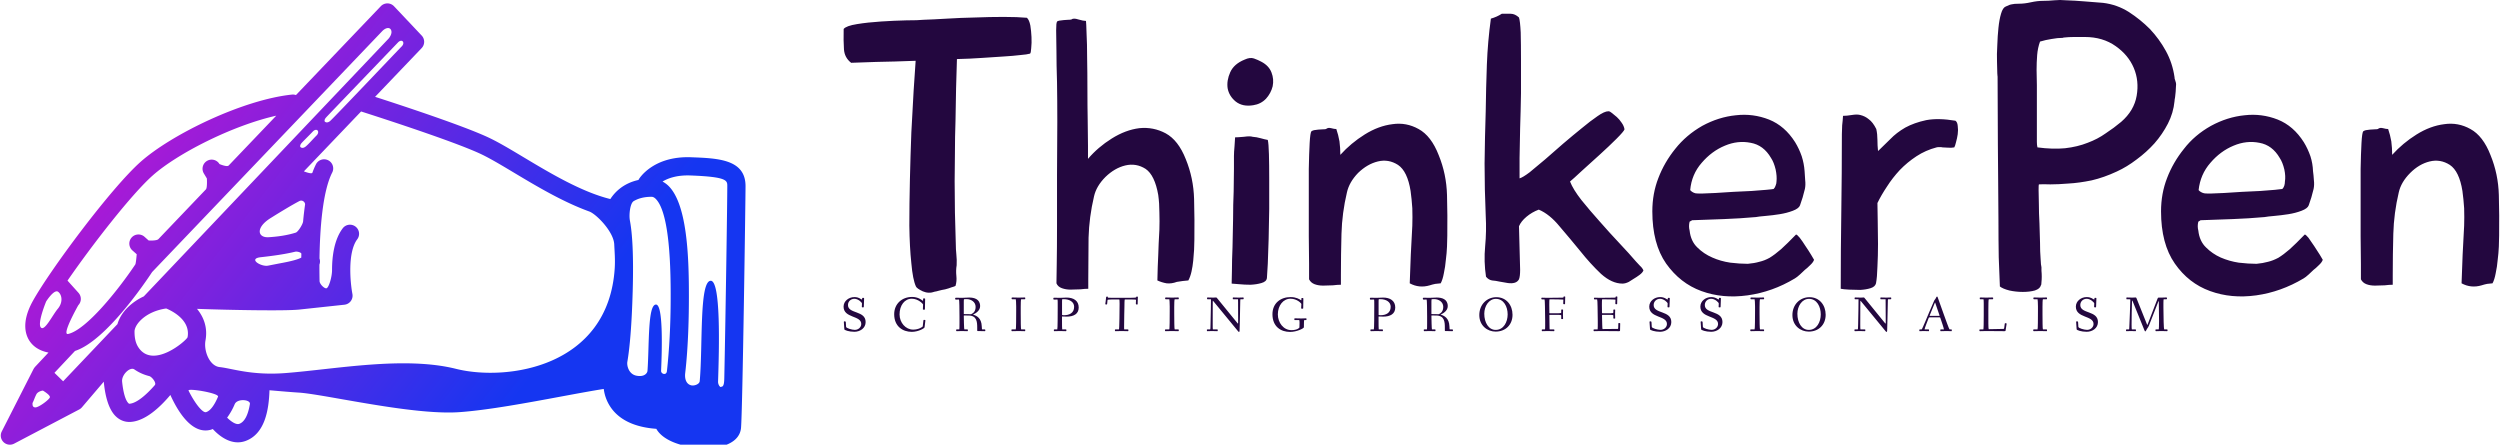 <svg data-v-423bf9ae="" xmlns="http://www.w3.org/2000/svg" viewBox="0 0 506 90" class="iconLeftSlogan"><!----><!----><!----><g data-v-423bf9ae="" id="17367965-f53c-4b85-b9c6-4a9e7a871b98" fill="#23073F" transform="matrix(5.804,0,0,5.804,169.888,-16.136)"><path d="M6.65 4.65L6.65 4.65L6.65 4.65Q6.55 4.68 6.31 4.70L6.31 4.70L6.31 4.70Q6.06 4.73 5.73 4.75L5.73 4.75L5.73 4.75Q5.39 4.77 4.97 4.80L4.97 4.80L4.97 4.80Q4.55 4.83 4.10 4.84L4.10 4.84L4.10 4.84Q4.09 5.31 4.07 5.86L4.07 5.86L4.07 5.86Q4.06 6.41 4.05 6.99L4.05 6.99L4.05 6.99Q4.03 7.56 4.03 8.11L4.03 8.11L4.03 8.11Q4.02 8.67 4.02 9.10L4.02 9.10L4.02 9.10Q4.02 9.65 4.03 10.19L4.03 10.19L4.03 10.19Q4.05 10.74 4.06 11.28L4.06 11.28L4.06 11.28Q4.06 11.47 4.08 11.66L4.08 11.66L4.08 11.66Q4.10 11.84 4.09 12.03L4.09 12.03L4.09 12.03Q4.06 12.21 4.08 12.40L4.08 12.40L4.08 12.40Q4.10 12.59 4.05 12.75L4.05 12.75L4.05 12.75Q4.02 12.77 3.91 12.80L3.91 12.80L3.91 12.80Q3.81 12.84 3.69 12.87L3.69 12.87L3.69 12.87Q3.57 12.89 3.46 12.92L3.46 12.92L3.46 12.92Q3.36 12.95 3.33 12.95L3.33 12.95L3.33 12.95Q3.12 13.03 2.91 12.94L2.91 12.94L2.91 12.94Q2.70 12.84 2.67 12.77L2.67 12.77L2.67 12.77Q2.56 12.53 2.51 11.96L2.51 11.96L2.51 11.96Q2.45 11.40 2.44 10.65L2.44 10.65L2.44 10.65Q2.44 9.90 2.46 9.04L2.46 9.04L2.46 9.04Q2.48 8.19 2.51 7.40L2.51 7.40L2.51 7.40Q2.55 6.61 2.59 5.94L2.59 5.94L2.59 5.94Q2.63 5.28 2.66 4.90L2.66 4.90L2.66 4.90Q1.89 4.93 1.27 4.94L1.27 4.94L1.27 4.94Q0.64 4.96 0.41 4.97L0.41 4.97L0.41 4.97Q0.18 4.79 0.16 4.50L0.16 4.50L0.16 4.50Q0.14 4.21 0.15 3.79L0.15 3.79L0.15 3.79Q0.24 3.68 0.62 3.62L0.62 3.62L0.62 3.62Q0.99 3.56 1.45 3.53L1.45 3.53L1.45 3.53Q1.90 3.50 2.33 3.49L2.33 3.49L2.33 3.49Q2.76 3.49 2.93 3.47L2.93 3.47L2.93 3.47Q3.26 3.46 3.75 3.43L3.75 3.43L3.75 3.43Q4.23 3.40 4.74 3.39L4.74 3.39L4.74 3.39Q5.25 3.37 5.73 3.37L5.73 3.37L5.73 3.37Q6.22 3.37 6.54 3.40L6.54 3.40L6.54 3.40Q6.62 3.47 6.66 3.67L6.66 3.67L6.66 3.67Q6.69 3.86 6.70 4.07L6.70 4.07L6.70 4.07Q6.71 4.28 6.69 4.46L6.69 4.46L6.69 4.46Q6.68 4.63 6.65 4.65ZM12.17 12.56L12.17 12.56L12.17 12.56Q12.07 12.57 11.97 12.58L11.97 12.58L11.97 12.58Q11.87 12.59 11.77 12.61L11.77 12.61L11.77 12.61Q11.58 12.68 11.41 12.66L11.41 12.66L11.41 12.66Q11.24 12.63 11.09 12.56L11.09 12.56L11.09 12.56Q11.10 12.05 11.12 11.68L11.12 11.68L11.12 11.68Q11.13 11.30 11.16 10.79L11.16 10.79L11.16 10.79Q11.17 10.50 11.16 10.19L11.16 10.19L11.16 10.19Q11.16 9.87 11.12 9.58L11.12 9.58L11.12 9.58Q11.00 8.89 10.68 8.67L10.68 8.67L10.68 8.67Q10.35 8.46 9.97 8.55L9.97 8.55L9.97 8.55Q9.60 8.64 9.28 8.95L9.28 8.95L9.28 8.95Q8.96 9.27 8.88 9.63L8.88 9.63L8.88 9.63Q8.71 10.35 8.69 11.07L8.69 11.07L8.69 11.07Q8.68 11.80 8.68 12.52L8.68 12.52L8.68 12.85L8.68 12.85Q8.57 12.85 8.40 12.87L8.40 12.87L8.40 12.87Q8.23 12.88 8.06 12.88L8.06 12.88L8.06 12.88Q7.90 12.88 7.76 12.83L7.76 12.83L7.76 12.83Q7.62 12.78 7.57 12.66L7.57 12.66L7.57 12.66Q7.57 12.57 7.58 12.01L7.58 12.01L7.58 12.01Q7.59 11.45 7.59 10.64L7.59 10.64L7.59 10.64Q7.59 9.83 7.59 8.87L7.59 8.87L7.59 8.87Q7.60 7.91 7.60 7.03L7.60 7.03L7.60 7.03Q7.60 6.27 7.59 5.65L7.59 5.65L7.59 5.65Q7.57 5.03 7.57 4.56L7.57 4.56L7.57 4.56Q7.56 4.10 7.56 3.84L7.56 3.84L7.56 3.84Q7.56 3.57 7.59 3.54L7.59 3.54L7.59 3.54Q7.60 3.51 7.67 3.50L7.67 3.50L7.67 3.50Q7.74 3.49 7.83 3.48L7.83 3.48L7.83 3.48Q7.91 3.47 7.98 3.47L7.98 3.47L7.98 3.47Q8.05 3.47 8.09 3.46L8.09 3.46L8.09 3.46Q8.16 3.40 8.34 3.46L8.34 3.46L8.34 3.46Q8.51 3.51 8.60 3.51L8.60 3.51L8.60 3.51Q8.61 3.58 8.62 3.94L8.62 3.94L8.62 3.94Q8.64 4.30 8.64 4.80L8.64 4.80L8.64 4.80Q8.65 5.31 8.65 5.89L8.65 5.89L8.65 5.89Q8.65 6.48 8.66 6.99L8.66 6.99L8.66 6.99Q8.67 7.50 8.67 7.87L8.67 7.87L8.67 7.87Q8.67 8.23 8.67 8.32L8.67 8.32L8.67 8.32Q9.02 7.91 9.50 7.61L9.50 7.61L9.50 7.61Q9.98 7.31 10.46 7.25L10.46 7.25L10.46 7.25Q10.95 7.20 11.38 7.43L11.38 7.43L11.38 7.43Q11.82 7.67 12.08 8.33L12.08 8.33L12.08 8.33Q12.35 8.99 12.37 9.72L12.37 9.72L12.37 9.72Q12.39 10.46 12.38 11.14L12.38 11.14L12.38 11.14Q12.38 11.30 12.37 11.49L12.37 11.49L12.37 11.49Q12.36 11.68 12.34 11.87L12.34 11.87L12.34 11.87Q12.32 12.07 12.28 12.25L12.28 12.25L12.28 12.25Q12.24 12.43 12.17 12.56ZM14.71 4.93L14.71 4.93L14.71 4.93Q14.98 5.07 15.07 5.31L15.07 5.31L15.07 5.31Q15.16 5.54 15.11 5.79L15.11 5.79L15.11 5.79Q15.05 6.03 14.88 6.22L14.88 6.22L14.88 6.22Q14.70 6.41 14.43 6.45L14.43 6.45L14.43 6.45Q14.06 6.51 13.82 6.32L13.82 6.32L13.82 6.32Q13.59 6.13 13.54 5.86L13.54 5.86L13.54 5.86Q13.50 5.59 13.63 5.30L13.63 5.30L13.63 5.30Q13.76 5.01 14.13 4.86L14.13 4.86L14.13 4.86Q14.32 4.77 14.46 4.82L14.46 4.82L14.46 4.82Q14.60 4.87 14.71 4.93ZM13.76 8.22L13.76 8.22L13.76 8.22Q13.76 8.09 13.78 7.88L13.78 7.88L13.78 7.88Q13.79 7.66 13.80 7.57L13.80 7.57L13.80 7.57Q13.89 7.57 14.11 7.55L14.11 7.55L14.11 7.55Q14.32 7.52 14.41 7.55L14.41 7.55L14.41 7.55Q14.55 7.56 14.69 7.60L14.69 7.60L14.69 7.60Q14.83 7.64 14.94 7.66L14.94 7.66L14.94 7.66Q14.97 7.78 14.98 8.16L14.98 8.16L14.98 8.16Q14.99 8.53 14.99 9.02L14.99 9.02L14.99 9.02Q14.99 9.51 14.99 10.06L14.99 10.06L14.99 10.06Q14.98 10.61 14.97 11.11L14.97 11.11L14.97 11.11Q14.95 11.61 14.94 11.98L14.94 11.98L14.94 11.98Q14.92 12.35 14.91 12.47L14.91 12.47L14.91 12.47Q14.90 12.60 14.72 12.65L14.72 12.65L14.72 12.65Q14.55 12.70 14.34 12.71L14.34 12.71L14.34 12.71Q14.13 12.71 13.93 12.69L13.93 12.69L13.93 12.69Q13.73 12.67 13.68 12.67L13.68 12.67L13.68 12.67Q13.68 12.54 13.69 12.20L13.69 12.20L13.69 12.20Q13.69 11.86 13.71 11.40L13.71 11.40L13.71 11.40Q13.72 10.93 13.73 10.42L13.73 10.42L13.73 10.42Q13.73 9.91 13.75 9.46L13.75 9.46L13.75 9.46Q13.76 9.00 13.76 8.67L13.76 8.67L13.76 8.67Q13.76 8.33 13.76 8.22ZM20.97 12.66L20.97 12.66L20.97 12.66Q20.87 12.67 20.78 12.68L20.78 12.68L20.78 12.68Q20.68 12.70 20.59 12.73L20.59 12.73L20.59 12.73Q20.22 12.84 19.89 12.66L19.89 12.66L19.89 12.66Q19.92 11.66 19.98 10.65L19.98 10.65L19.98 10.65Q19.99 10.36 19.98 10.04L19.98 10.04L19.98 10.04Q19.96 9.73 19.92 9.44L19.92 9.44L19.92 9.44Q19.81 8.75 19.48 8.53L19.48 8.53L19.48 8.53Q19.15 8.32 18.78 8.41L18.78 8.41L18.78 8.41Q18.41 8.50 18.09 8.81L18.09 8.81L18.09 8.81Q17.78 9.13 17.70 9.49L17.70 9.49L17.70 9.49Q17.53 10.21 17.51 10.93L17.51 10.93L17.51 10.93Q17.49 11.66 17.49 12.38L17.49 12.38L17.49 12.71L17.49 12.71Q17.37 12.71 17.21 12.73L17.21 12.73L17.21 12.73Q17.04 12.74 16.87 12.74L16.87 12.74L16.87 12.74Q16.70 12.74 16.57 12.69L16.57 12.69L16.57 12.69Q16.44 12.64 16.38 12.52L16.38 12.52L16.38 12.52Q16.38 12.40 16.38 11.99L16.38 11.99L16.38 11.99Q16.38 11.58 16.37 11.02L16.37 11.02L16.37 11.02Q16.37 10.46 16.37 9.84L16.37 9.84L16.37 9.84Q16.37 9.21 16.37 8.67L16.37 8.67L16.37 8.67Q16.38 8.13 16.40 7.77L16.40 7.77L16.40 7.77Q16.42 7.41 16.46 7.36L16.46 7.36L16.46 7.36Q16.48 7.34 16.55 7.32L16.55 7.32L16.55 7.32Q16.62 7.31 16.70 7.30L16.70 7.30L16.70 7.30Q16.79 7.29 16.86 7.29L16.86 7.29L16.86 7.29Q16.93 7.29 16.97 7.28L16.97 7.28L16.97 7.28Q17.04 7.22 17.15 7.25L17.15 7.25L17.15 7.25Q17.26 7.28 17.33 7.28L17.33 7.28L17.33 7.28Q17.40 7.48 17.44 7.71L17.44 7.71L17.44 7.71Q17.47 7.94 17.47 8.18L17.47 8.18L17.47 8.18Q17.84 7.77 18.32 7.47L18.32 7.47L18.32 7.47Q18.80 7.17 19.29 7.11L19.29 7.11L19.29 7.11Q19.77 7.04 20.20 7.28L20.20 7.28L20.20 7.28Q20.64 7.52 20.90 8.19L20.90 8.19L20.90 8.19Q21.17 8.85 21.19 9.58L21.19 9.58L21.19 9.58Q21.21 10.30 21.20 11.00L21.20 11.00L21.20 11.00Q21.20 11.14 21.19 11.38L21.19 11.38L21.19 11.38Q21.18 11.61 21.15 11.84L21.15 11.84L21.15 11.84Q21.13 12.08 21.08 12.31L21.08 12.31L21.08 12.31Q21.04 12.53 20.97 12.66ZM25.48 9.11L25.48 9.11L25.48 9.11Q25.59 9.39 25.88 9.76L25.88 9.76L25.88 9.76Q26.17 10.12 26.52 10.51L26.52 10.51L26.52 10.51Q26.87 10.91 27.21 11.27L27.21 11.27L27.21 11.27Q27.55 11.63 27.78 11.90L27.78 11.90L27.78 11.90Q27.85 11.98 27.92 12.05L27.92 12.05L27.92 12.05Q28 12.12 28.04 12.21L28.04 12.21L28.04 12.21Q28.01 12.29 27.90 12.37L27.90 12.37L27.90 12.37Q27.79 12.45 27.72 12.49L27.72 12.49L27.72 12.49Q27.65 12.54 27.53 12.61L27.53 12.61L27.53 12.61Q27.41 12.67 27.31 12.67L27.31 12.67L27.31 12.67Q26.94 12.67 26.56 12.33L26.56 12.33L26.56 12.33Q26.19 11.98 25.84 11.54L25.84 11.54L25.84 11.54Q25.48 11.10 25.12 10.68L25.12 10.68L25.12 10.68Q24.77 10.25 24.39 10.09L24.39 10.09L24.39 10.09Q24.15 10.18 23.96 10.34L23.96 10.34L23.96 10.34Q23.77 10.50 23.70 10.67L23.70 10.67L23.74 12.19L23.74 12.19Q23.74 12.42 23.70 12.52L23.70 12.52L23.70 12.52Q23.65 12.61 23.55 12.64L23.55 12.64L23.55 12.64Q23.45 12.67 23.31 12.65L23.31 12.65L23.31 12.65Q23.17 12.63 23.02 12.60L23.02 12.60L23.02 12.60Q22.89 12.57 22.76 12.56L22.76 12.56L22.76 12.56Q22.64 12.54 22.55 12.43L22.55 12.43L22.55 12.43Q22.47 11.90 22.52 11.37L22.52 11.37L22.52 11.37Q22.57 10.84 22.54 10.30L22.54 10.30L22.54 10.30Q22.50 9.38 22.50 8.48L22.50 8.48L22.50 8.48Q22.51 7.57 22.54 6.65L22.54 6.65L22.54 6.65Q22.55 5.84 22.58 5.03L22.58 5.03L22.58 5.03Q22.61 4.23 22.72 3.43L22.72 3.43L22.72 3.43Q22.93 3.37 23.10 3.26L23.10 3.26L23.10 3.26Q23.27 3.26 23.41 3.26L23.41 3.26L23.41 3.26Q23.56 3.26 23.70 3.39L23.70 3.39L23.70 3.39Q23.74 3.51 23.76 3.91L23.76 3.91L23.76 3.91Q23.77 4.31 23.77 4.86L23.77 4.86L23.77 4.86Q23.77 5.40 23.77 6.03L23.77 6.03L23.77 6.03Q23.76 6.66 23.74 7.25L23.74 7.25L23.74 7.25Q23.73 7.83 23.72 8.29L23.72 8.29L23.72 8.29Q23.72 8.76 23.72 9.00L23.72 9.00L23.72 9.00Q23.83 8.97 24.07 8.79L24.07 8.79L24.07 8.79Q24.30 8.60 24.61 8.34L24.61 8.34L24.61 8.34Q24.91 8.08 25.24 7.79L25.24 7.79L25.24 7.79Q25.58 7.50 25.89 7.25L25.89 7.25L25.89 7.25Q26.19 7 26.44 6.83L26.44 6.83L26.44 6.83Q26.68 6.66 26.82 6.66L26.82 6.66L26.82 6.66Q26.87 6.66 26.94 6.72L26.94 6.72L26.94 6.72Q27.02 6.78 27.11 6.86L27.11 6.86L27.11 6.86Q27.20 6.94 27.28 7.06L27.28 7.06L27.28 7.06Q27.36 7.17 27.38 7.29L27.38 7.29L27.38 7.29Q27.36 7.36 27.10 7.62L27.10 7.62L27.10 7.62Q26.85 7.87 26.52 8.17L26.52 8.17L26.52 8.17Q26.19 8.47 25.89 8.74L25.89 8.74L25.89 8.74Q25.59 9.02 25.48 9.11ZM33.67 12.19L33.67 12.19L33.67 12.19Q33.61 12.25 33.50 12.35L33.50 12.35L33.50 12.35Q33.39 12.45 33.32 12.49L33.32 12.49L33.32 12.49Q32.54 12.96 31.67 13.08L31.67 13.08L31.67 13.08Q30.80 13.20 30.06 12.93L30.06 12.93L30.06 12.93Q29.32 12.66 28.83 11.97L28.83 11.97L28.83 11.97Q28.35 11.28 28.35 10.15L28.35 10.15L28.35 10.15Q28.35 9.53 28.56 8.99L28.56 8.99L28.56 8.99Q28.77 8.44 29.15 7.97L29.15 7.97L29.15 7.97Q29.53 7.49 30.09 7.17L30.09 7.17L30.09 7.17Q30.66 6.86 31.26 6.80L31.26 6.80L31.26 6.80Q31.86 6.73 32.42 6.95L32.42 6.95L32.42 6.95Q32.97 7.17 33.33 7.74L33.33 7.74L33.33 7.74Q33.47 7.97 33.56 8.23L33.56 8.23L33.56 8.23Q33.64 8.48 33.66 8.75L33.66 8.75L33.66 8.75Q33.67 8.89 33.68 9.06L33.68 9.06L33.68 9.06Q33.70 9.23 33.67 9.37L33.67 9.37L33.67 9.37Q33.60 9.67 33.50 9.94L33.50 9.94L33.50 9.94Q33.46 10.05 33.25 10.13L33.25 10.13L33.25 10.13Q33.04 10.21 32.79 10.25L32.79 10.25L32.79 10.25Q32.54 10.29 32.30 10.31L32.30 10.31L32.30 10.31Q32.06 10.33 31.96 10.35L31.96 10.35L31.96 10.35Q31.40 10.40 30.85 10.42L30.85 10.42L30.85 10.42Q30.30 10.44 29.74 10.46L29.74 10.46L29.65 10.51L29.65 10.51Q29.61 10.67 29.65 10.82L29.65 10.82L29.65 10.82Q29.69 11.19 29.92 11.41L29.92 11.41L29.92 11.41Q30.14 11.63 30.44 11.76L30.44 11.76L30.44 11.76Q30.73 11.89 31.07 11.94L31.07 11.94L31.07 11.94Q31.40 11.98 31.68 11.98L31.68 11.98L31.68 11.98Q31.91 11.96 32.08 11.91L32.08 11.91L32.08 11.91Q32.26 11.87 32.44 11.77L32.44 11.77L32.44 11.77Q32.62 11.66 32.84 11.47L32.84 11.47L32.84 11.47Q33.05 11.28 33.36 10.96L33.36 10.96L33.36 10.96Q33.39 10.95 33.49 11.07L33.49 11.07L33.49 11.07Q33.59 11.20 33.69 11.36L33.69 11.36L33.69 11.36Q33.80 11.52 33.89 11.67L33.89 11.67L33.89 11.67Q33.98 11.82 33.99 11.84L33.99 11.84L33.99 11.84Q33.96 11.93 33.85 12.03L33.85 12.03L33.85 12.03Q33.74 12.14 33.67 12.19ZM32.58 9.37L32.58 9.37L32.58 9.37Q32.63 9.32 32.65 9.25L32.65 9.25L32.65 9.25Q32.68 9.18 32.68 9.11L32.68 9.11L32.68 9.11Q32.70 8.93 32.65 8.69L32.65 8.69L32.65 8.69Q32.59 8.44 32.49 8.29L32.49 8.29L32.49 8.29Q32.23 7.84 31.78 7.76L31.78 7.76L31.78 7.76Q31.33 7.67 30.88 7.86L30.88 7.86L30.88 7.86Q30.42 8.05 30.07 8.46L30.07 8.46L30.07 8.46Q29.72 8.86 29.67 9.41L29.67 9.41L29.67 9.41Q29.74 9.49 29.85 9.52L29.85 9.52L29.85 9.52Q29.88 9.53 30.07 9.53L30.07 9.53L30.07 9.53Q30.27 9.52 30.55 9.51L30.55 9.51L30.55 9.51Q30.84 9.49 31.18 9.47L31.18 9.47L31.18 9.47Q31.51 9.45 31.81 9.44L31.81 9.44L31.81 9.44Q32.10 9.42 32.32 9.40L32.32 9.40L32.32 9.40Q32.54 9.38 32.58 9.37ZM38.88 7.92L38.88 7.92L38.88 7.92Q38.77 7.94 38.67 7.93L38.67 7.93L38.67 7.93Q38.57 7.92 38.47 7.92L38.47 7.92L38.47 7.92Q38.44 7.91 38.37 7.91L38.37 7.91L38.37 7.91Q38.29 7.91 38.26 7.92L38.26 7.92L38.26 7.92Q37.88 8.02 37.56 8.23L37.56 8.23L37.56 8.23Q37.24 8.44 36.98 8.71L36.98 8.71L36.98 8.71Q36.72 8.99 36.53 9.29L36.53 9.29L36.53 9.29Q36.33 9.59 36.20 9.86L36.20 9.86L36.20 9.86Q36.20 10.09 36.21 10.49L36.21 10.49L36.21 10.49Q36.22 10.88 36.22 11.29L36.22 11.29L36.22 11.29Q36.22 11.70 36.20 12.08L36.20 12.08L36.20 12.08Q36.19 12.45 36.15 12.66L36.15 12.66L36.15 12.66Q36.12 12.78 35.96 12.83L35.96 12.83L35.96 12.83Q35.80 12.88 35.60 12.89L35.60 12.89L35.60 12.89Q35.41 12.89 35.21 12.88L35.21 12.88L35.21 12.88Q35.01 12.87 34.92 12.85L34.92 12.85L34.92 12.85Q34.92 11.49 34.94 10.16L34.94 10.16L34.94 10.16Q34.96 8.82 34.96 7.46L34.96 7.46L34.96 7.46Q34.96 7.31 34.97 7.15L34.97 7.15L34.97 7.15Q34.99 6.99 35 6.82L35 6.82L35 6.82Q35.13 6.82 35.31 6.79L35.31 6.79L35.31 6.79Q35.49 6.76 35.60 6.79L35.60 6.79L35.60 6.79Q35.77 6.83 35.90 6.94L35.90 6.94L35.90 6.94Q36.04 7.04 36.16 7.28L36.16 7.28L36.16 7.28Q36.20 7.46 36.20 7.66L36.20 7.66L36.20 7.66Q36.20 7.85 36.22 8.04L36.22 8.04L36.23 8.04L36.23 8.04Q36.43 7.85 36.65 7.63L36.65 7.63L36.65 7.63Q36.86 7.41 37.17 7.23L37.17 7.23L37.17 7.23Q37.48 7.06 37.90 6.97L37.90 6.97L37.90 6.97Q38.32 6.89 38.92 6.99L38.92 6.99L38.92 6.99Q38.99 7.04 39.00 7.17L39.00 7.17L39.00 7.17Q39.02 7.31 39.00 7.46L39.00 7.46L39.00 7.46Q38.98 7.60 38.94 7.74L38.94 7.74L38.94 7.74Q38.91 7.87 38.88 7.92ZM40.47 12.77L40.47 12.77L40.47 12.77Q40.45 12.36 40.43 11.75L40.43 11.75L40.43 11.75Q40.42 11.14 40.42 10.46L40.42 10.46L40.42 10.46Q40.42 9.77 40.41 9.09L40.41 9.09L40.41 9.09Q40.40 8.40 40.40 7.83L40.40 7.83L40.39 5.43L40.39 5.43Q40.39 5.49 40.38 5.34L40.38 5.34L40.38 5.34Q40.38 5.19 40.37 4.94L40.37 4.94L40.37 4.94Q40.36 4.68 40.38 4.35L40.38 4.35L40.38 4.35Q40.39 4.03 40.42 3.75L40.42 3.75L40.42 3.75Q40.45 3.46 40.51 3.26L40.51 3.26L40.51 3.26Q40.57 3.05 40.67 3.01L40.67 3.01L40.67 3.01Q40.81 2.94 40.89 2.93L40.89 2.93L40.89 2.93Q40.96 2.91 41.13 2.91L41.13 2.91L41.13 2.91Q41.33 2.91 41.55 2.86L41.55 2.86L41.55 2.86Q41.78 2.81 41.97 2.81L41.97 2.81L41.97 2.81Q42.17 2.81 42.37 2.79L42.37 2.79L42.37 2.79Q42.57 2.77 42.77 2.79L42.77 2.79L42.77 2.79Q43.09 2.80 43.44 2.83L43.44 2.83L43.44 2.83Q43.78 2.86 44.07 2.88L44.07 2.88L44.07 2.88Q44.56 2.94 44.97 3.20L44.97 3.20L44.97 3.20Q45.37 3.46 45.70 3.79L45.70 3.79L45.70 3.79Q46.03 4.14 46.26 4.56L46.26 4.56L46.26 4.56Q46.49 4.98 46.56 5.47L46.56 5.47L46.56 5.47Q46.56 5.53 46.58 5.57L46.58 5.57L46.58 5.57Q46.59 5.61 46.61 5.67L46.61 5.67L46.61 5.67Q46.62 5.71 46.61 5.80L46.61 5.80L46.61 5.80Q46.61 5.88 46.60 5.98L46.60 5.98L46.60 5.98Q46.59 6.08 46.58 6.17L46.58 6.17L46.58 6.17Q46.56 6.27 46.56 6.31L46.56 6.31L46.56 6.31Q46.52 6.72 46.33 7.09L46.33 7.09L46.33 7.09Q46.14 7.46 45.86 7.78L45.86 7.78L45.86 7.78Q45.58 8.09 45.24 8.34L45.24 8.34L45.24 8.34Q44.90 8.60 44.55 8.76L44.55 8.76L44.55 8.76Q44.10 8.97 43.67 9.07L43.67 9.07L43.67 9.07Q43.23 9.16 42.87 9.18L42.87 9.18L42.87 9.18Q42.50 9.21 42.23 9.21L42.23 9.21L42.23 9.21Q41.96 9.20 41.83 9.21L41.83 9.21L41.83 9.21Q41.82 9.21 41.82 9.41L41.82 9.41L41.82 9.41Q41.82 9.60 41.83 9.91L41.83 9.91L41.83 9.91Q41.83 10.21 41.85 10.56L41.85 10.56L41.85 10.56Q41.86 10.92 41.87 11.24L41.87 11.24L41.87 11.24Q41.87 11.56 41.89 11.80L41.89 11.80L41.89 11.80Q41.90 12.04 41.92 12.10L41.92 12.10L41.92 12.10Q41.92 12.12 41.92 12.22L41.92 12.22L41.92 12.22Q41.93 12.32 41.93 12.43L41.93 12.43L41.93 12.43Q41.93 12.53 41.92 12.62L41.92 12.62L41.92 12.62Q41.92 12.71 41.90 12.73L41.90 12.73L41.90 12.73Q41.87 12.85 41.69 12.91L41.69 12.91L41.69 12.91Q41.51 12.96 41.27 12.96L41.27 12.96L41.27 12.96Q41.03 12.96 40.80 12.91L40.80 12.91L40.80 12.91Q40.57 12.85 40.47 12.77ZM42.69 4.09L42.67 4.10L42.67 4.10Q42.48 4.10 42.27 4.14L42.27 4.14L42.27 4.14Q42.07 4.17 41.87 4.23L41.87 4.23L41.87 4.23Q41.79 4.45 41.77 4.70L41.77 4.70L41.77 4.70Q41.75 4.96 41.75 5.22L41.75 5.22L41.75 5.22Q41.75 5.49 41.76 5.75L41.76 5.75L41.76 5.75Q41.76 6.02 41.76 6.26L41.76 6.26L41.76 7.18L41.76 7.18Q41.76 7.22 41.76 7.32L41.76 7.32L41.76 7.32Q41.76 7.41 41.76 7.51L41.76 7.51L41.76 7.51Q41.76 7.62 41.76 7.73L41.76 7.73L41.76 7.73Q41.76 7.84 41.78 7.92L41.78 7.92L41.78 7.92Q42.31 7.99 42.74 7.95L42.74 7.95L42.74 7.95Q43.18 7.90 43.53 7.76L43.53 7.76L43.53 7.76Q43.88 7.63 44.16 7.43L44.16 7.43L44.16 7.43Q44.45 7.24 44.70 7.03L44.70 7.03L44.70 7.03Q45.15 6.64 45.24 6.12L45.24 6.12L45.24 6.12Q45.33 5.60 45.14 5.15L45.14 5.15L45.14 5.15Q44.95 4.70 44.51 4.39L44.51 4.39L44.51 4.39Q44.06 4.07 43.43 4.07L43.43 4.07L43.43 4.07Q43.25 4.07 43.06 4.07L43.06 4.07L43.06 4.07Q42.88 4.07 42.69 4.09L42.69 4.09ZM51.41 12.19L51.41 12.19L51.41 12.19Q51.35 12.25 51.24 12.35L51.24 12.35L51.24 12.35Q51.13 12.45 51.06 12.49L51.06 12.49L51.06 12.49Q50.27 12.96 49.41 13.08L49.41 13.08L49.41 13.08Q48.54 13.20 47.80 12.93L47.80 12.93L47.80 12.93Q47.05 12.66 46.57 11.97L46.57 11.97L46.57 11.97Q46.09 11.28 46.09 10.15L46.09 10.15L46.09 10.15Q46.09 9.53 46.30 8.99L46.30 8.99L46.30 8.99Q46.51 8.44 46.89 7.97L46.89 7.97L46.89 7.97Q47.26 7.49 47.83 7.17L47.83 7.17L47.83 7.17Q48.40 6.86 49 6.80L49 6.80L49 6.80Q49.60 6.73 50.16 6.95L50.16 6.95L50.16 6.95Q50.71 7.17 51.07 7.74L51.07 7.74L51.07 7.74Q51.21 7.97 51.30 8.23L51.30 8.23L51.30 8.23Q51.38 8.48 51.39 8.75L51.39 8.75L51.39 8.75Q51.41 8.89 51.42 9.06L51.42 9.06L51.42 9.06Q51.44 9.23 51.41 9.37L51.41 9.37L51.41 9.37Q51.34 9.67 51.24 9.94L51.24 9.94L51.24 9.94Q51.20 10.05 50.99 10.13L50.99 10.13L50.99 10.13Q50.78 10.21 50.53 10.25L50.53 10.25L50.53 10.25Q50.27 10.29 50.04 10.31L50.04 10.31L50.04 10.31Q49.80 10.33 49.70 10.35L49.70 10.35L49.70 10.35Q49.14 10.40 48.59 10.42L48.59 10.42L48.59 10.42Q48.03 10.44 47.47 10.46L47.47 10.46L47.39 10.51L47.39 10.51Q47.35 10.67 47.39 10.82L47.39 10.82L47.39 10.82Q47.43 11.19 47.66 11.41L47.66 11.41L47.66 11.41Q47.88 11.63 48.17 11.76L48.17 11.76L48.17 11.76Q48.47 11.89 48.80 11.94L48.80 11.94L48.80 11.94Q49.14 11.98 49.42 11.98L49.42 11.98L49.42 11.98Q49.64 11.96 49.82 11.91L49.82 11.91L49.82 11.91Q49.99 11.87 50.18 11.77L50.18 11.77L50.18 11.77Q50.36 11.66 50.58 11.47L50.58 11.47L50.58 11.47Q50.79 11.28 51.10 10.96L51.10 10.96L51.10 10.96Q51.13 10.95 51.23 11.07L51.23 11.07L51.23 11.07Q51.32 11.20 51.43 11.36L51.43 11.36L51.43 11.36Q51.53 11.52 51.63 11.67L51.63 11.67L51.63 11.67Q51.72 11.82 51.73 11.84L51.73 11.84L51.73 11.84Q51.70 11.93 51.59 12.03L51.59 12.03L51.59 12.03Q51.48 12.14 51.41 12.19ZM50.32 9.37L50.32 9.37L50.32 9.37Q50.37 9.32 50.39 9.25L50.39 9.25L50.39 9.25Q50.41 9.18 50.41 9.11L50.41 9.11L50.41 9.11Q50.44 8.93 50.39 8.69L50.39 8.69L50.39 8.69Q50.33 8.44 50.23 8.29L50.23 8.29L50.23 8.29Q49.97 7.84 49.52 7.76L49.52 7.76L49.52 7.76Q49.07 7.67 48.62 7.86L48.62 7.86L48.62 7.86Q48.16 8.05 47.81 8.46L47.81 8.46L47.81 8.46Q47.46 8.86 47.40 9.41L47.40 9.41L47.40 9.41Q47.47 9.49 47.59 9.52L47.59 9.52L47.59 9.52Q47.61 9.53 47.81 9.53L47.81 9.53L47.81 9.53Q48.01 9.52 48.29 9.51L48.29 9.51L48.29 9.51Q48.58 9.49 48.92 9.47L48.92 9.47L48.92 9.47Q49.25 9.45 49.55 9.44L49.55 9.44L49.55 9.44Q49.84 9.42 50.06 9.40L50.06 9.40L50.06 9.40Q50.27 9.38 50.32 9.37ZM57.65 12.66L57.65 12.66L57.65 12.66Q57.55 12.67 57.46 12.68L57.46 12.68L57.46 12.68Q57.36 12.70 57.27 12.73L57.27 12.73L57.27 12.73Q56.90 12.84 56.57 12.66L56.57 12.66L56.57 12.66Q56.60 11.66 56.66 10.65L56.66 10.65L56.66 10.65Q56.67 10.36 56.66 10.04L56.66 10.04L56.66 10.04Q56.64 9.73 56.60 9.44L56.60 9.44L56.60 9.44Q56.49 8.75 56.16 8.53L56.16 8.53L56.16 8.53Q55.83 8.32 55.46 8.41L55.46 8.41L55.46 8.41Q55.09 8.50 54.78 8.81L54.78 8.81L54.78 8.81Q54.46 9.13 54.38 9.49L54.38 9.49L54.38 9.49Q54.21 10.21 54.19 10.93L54.19 10.93L54.19 10.93Q54.17 11.66 54.17 12.38L54.17 12.38L54.17 12.71L54.17 12.71Q54.05 12.71 53.89 12.73L53.89 12.73L53.89 12.73Q53.72 12.74 53.55 12.74L53.55 12.74L53.55 12.74Q53.38 12.74 53.25 12.69L53.25 12.69L53.25 12.69Q53.12 12.64 53.06 12.52L53.06 12.52L53.06 12.52Q53.06 12.40 53.06 11.99L53.06 11.99L53.06 11.99Q53.06 11.58 53.05 11.02L53.05 11.02L53.05 11.02Q53.05 10.46 53.05 9.84L53.05 9.84L53.05 9.84Q53.05 9.21 53.05 8.67L53.05 8.67L53.05 8.67Q53.06 8.13 53.08 7.77L53.08 7.77L53.08 7.77Q53.10 7.41 53.14 7.36L53.14 7.36L53.14 7.36Q53.16 7.34 53.23 7.32L53.23 7.32L53.23 7.32Q53.30 7.31 53.38 7.30L53.38 7.30L53.38 7.30Q53.47 7.29 53.54 7.29L53.54 7.29L53.54 7.29Q53.61 7.29 53.65 7.28L53.65 7.28L53.65 7.28Q53.72 7.22 53.83 7.25L53.83 7.25L53.83 7.25Q53.94 7.28 54.01 7.28L54.01 7.28L54.01 7.28Q54.08 7.48 54.12 7.71L54.12 7.71L54.12 7.71Q54.15 7.94 54.15 8.18L54.15 8.18L54.15 8.18Q54.52 7.77 55.00 7.47L55.00 7.47L55.00 7.47Q55.48 7.17 55.97 7.11L55.97 7.11L55.97 7.11Q56.45 7.04 56.88 7.28L56.88 7.28L56.88 7.28Q57.32 7.52 57.58 8.19L57.58 8.19L57.58 8.19Q57.85 8.85 57.87 9.58L57.87 9.58L57.87 9.58Q57.89 10.30 57.88 11.00L57.88 11.00L57.88 11.00Q57.88 11.14 57.87 11.38L57.87 11.38L57.87 11.38Q57.86 11.61 57.83 11.84L57.83 11.84L57.83 11.84Q57.81 12.08 57.76 12.31L57.76 12.31L57.76 12.31Q57.72 12.53 57.65 12.66Z"></path></g><defs data-v-423bf9ae=""><linearGradient data-v-423bf9ae="" gradientTransform="rotate(25)" id="6d5c8bd8-e995-40b9-ab77-2036c6a070d6" x1="0%" y1="0%" x2="100%" y2="0%"><stop data-v-423bf9ae="" offset="0%" style="stop-color: rgb(233, 13, 202); stop-opacity: 1;"></stop><stop data-v-423bf9ae="" offset="100%" style="stop-color: rgb(21, 54, 241); stop-opacity: 1;"></stop></linearGradient></defs><g data-v-423bf9ae="" id="2dfd0328-1338-4a05-a556-b070ad9bced3" transform="matrix(1.876,0,0,1.876,-17.715,-41.874)" stroke="none" fill="url(#6d5c8bd8-e995-40b9-ab77-2036c6a070d6)"><path d="M83.999 39.287c-4.099-.151-5.581 2.286-5.643 2.39-.011.019-.018.04-.027.06-1.663.365-2.575 1.341-3.036 2.059-3.095-.76-6.528-2.814-9.326-4.491-1.447-.867-2.697-1.616-3.774-2.126-2.703-1.28-9.516-3.519-12.283-4.41l5.024-5.258a.984.984 0 0 0 .004-1.354l-2.984-3.16a.987.987 0 0 0-.712-.31c-.27 0-.526.11-.713.304l-9.156 9.587a.97.97 0 0 0-.417-.054c-5.297.548-13.001 4.287-16.352 7.265-3.216 2.858-9.778 11.692-11.617 15.005-1.33 2.393-.743 3.804-.272 4.431.442.594 1.119.972 1.957 1.134l-1.447 1.542c-.006.007-.01.017-.017.024a.965.965 0 0 0-.124.176c-.005.01-.014.016-.019.026L9.634 68.87a.983.983 0 0 0 1.333 1.316l7.021-3.687a.992.992 0 0 0 .292-.232l2.359-2.766c.13 1.383.465 2.921 1.283 3.723.458.45 1.03.663 1.654.614 1.583-.122 3.154-1.603 4.248-2.905.805 1.783 2.333 4.305 4.362 3.752.075-.021.142-.053.214-.078.648.704 2.008 1.859 3.56 1.279 2.063-.774 2.49-3.326 2.557-5.462 1.368.121 2.505.213 3.182.255.896.056 2.611.355 4.596.705 4.174.73 9.367 1.641 12.739 1.401 3.074-.221 7.251-.996 10.938-1.682 1.697-.315 3.318-.616 4.609-.819a4.49 4.49 0 0 0 .924 2.217c.973 1.229 2.574 1.927 4.748 2.085.699 1.248 2.679 1.928 4.666 2.054 2.624.166 4.337-.657 4.472-2.15.167-1.843.487-24.765.487-26.094-.001-2.892-2.988-3.002-5.879-3.109zM52.376 26.906c.431-.453.836.005.386.444-.279.271-7.408 7.795-7.717 8.038-.308.243-.506.1-.551.057-.047-.046-.074-.215.114-.433.189-.22 7.338-7.652 7.768-8.106zM17.911 53.912l-1.185-1.316c2.684-3.888 6.9-9.307 9.183-11.336 2.682-2.385 8.639-5.407 13.34-6.458l-5.134 5.375c-.185.194-.993-.157-.993-.157a.983.983 0 0 0-1.686 1.013l.326.543s.061 1.004-.104 1.177l-5.123 5.364c-.2.208-1.056.148-1.056.148l-.447-.399a.983.983 0 0 0-1.305 1.471l.465.413s-.077.991-.152 1.103c-1.878 2.808-5.311 7.07-7.247 7.499-.757.169 1.1-3.103 1.1-3.103a.986.986 0 0 0 .018-1.337zm-4.063 3.735c-.395-.468.575-2.802.575-2.802s.86-1.364 1.292-1.042c.432.323.538 1.149-.036 1.832-.574.684-1.436 2.48-1.831 2.012zm-.594 8.629c-.375-.009-.293-.419-.293-.419-.008-.009-.019-.016-.024-.025.215-.422.187-.491.446-1.001.215-.323.686-.372.686-.372s.829.484.753.734c-.075.249-1.194 1.092-1.568 1.083zm3.001-2.817l-.938-.914 2.218-2.362c3.337-1.076 7.647-7.487 8.318-8.509l24.822-25.988c.278-.292.673-.465.896-.231.329.415-.188 1.014-.188 1.014l-26.427 27.83a6.189 6.189 0 0 0-1.635 1.096c-.612.579-1.017 1.234-1.206 1.895l-5.86 6.169zm25.099-16.041c-.939.297-1.969.438-2.926.496-1.208.073-1.426-1.043.206-2.062 1.144-.715 2.345-1.44 3.116-1.841.327-.169.639.15.606.384a34.8 34.8 0 0 0-.211 1.812c-.029.315-.545 1.134-.791 1.211zm.603 2.286c-.004.14-.008.276-.01.412a2.773 2.773 0 0 1-.372.158c-.585.208-1.422.365-2.05.48l-1.139.223c-.753.169-2.235-.746-.813-.905 1.176-.13 2.555-.311 3.704-.591.241-.06.682.086.68.223zm-.095-11.512c-.047-.046-.074-.214.114-.433.189-.219.783-.789 1.213-1.243.43-.452.835.005.385.444-.28.271-.852.933-1.162 1.176-.308.243-.505.1-.55.056zM26.145 63.873c-.915 1.049-1.956 1.948-2.72 2.006-.04.003-.064.006-.126-.057-.358-.351-.573-1.285-.681-2.319-.08-.751.861-1.646 1.324-1.324.462.323 1 .566 1.603.719.277.069.812.731.6.975zm3.536-5.177c-.058.315-3.771 3.572-5.343 1.043-.341-.549-.381-1.2-.381-1.658 0-.281.188-.762.717-1.263.678-.642 1.642-1.065 2.701-1.216.544.224 2.647 1.213 2.306 3.094zm1.988 8.092c-.353.098-1.171-.895-1.883-2.32-.155-.312 3.34.27 3.179.653-.351.833-.806 1.534-1.296 1.667zm3.6 1.258c-.363.136-.919-.264-1.322-.666a7.09 7.09 0 0 0 .818-1.449c.281-.653 1.718-.505 1.64-.024-.196 1.197-.578 1.929-1.136 2.139zm40.497-16.798c-.677 10.719-11.65 12.235-17.118 10.869-5.587-1.396-12.984.033-18.406.453-3.652.282-5.76-.503-7.099-.645-1.085-.115-1.738-1.725-1.529-2.878.255-1.399-.203-2.534-.915-3.404 3.797.136 9.453.232 10.983.081l4.926-.529a.98.98 0 0 0 .856-1.162c-.22-1.152-.554-4.461.523-5.897a.981.981 0 0 0-.197-1.375.98.98 0 0 0-1.375.197c-.911 1.215-1.148 2.993-1.148 4.511 0 .714-.35 1.931-.617 1.959-.226.023-.724-.453-.73-.79a72.7 72.7 0 0 1-.014-1.77.969.969 0 0 0 .006-.661c.045-3.078.317-7.162 1.359-9.244a.983.983 0 1 0-1.757-.879 7.625 7.625 0 0 0-.365.865c-.073.203-.919-.141-.919-.141l6.171-6.461c1.604.513 10.014 3.215 12.952 4.606.989.469 2.26 1.23 3.605 2.036 2.396 1.434 5.236 3.127 8.052 4.146.774.279 2.637 2.184 2.702 3.545.037.774.111 1.647.054 2.568zm6.035 3.175c0 2.911-.155 5.735-.406 7.944-.056.493-.643.309-.627-.042.114-2.59.212-7.139-.548-7.146-.906-.01-.721 4.383-.92 7.146-.018.248-.327.701-1.203.526-.819-.164-1.042-1.075-.97-1.496.261-1.527.473-3.913.578-7.647.106-3.884-.04-6.202-.302-7.594-.117-.612.019-1.862.405-2.092.447-.267 1.068-.469 1.924-.469.108 0 .259.026.457.223 1.069 1.073 1.613 4.53 1.613 10.279.001.038-.001.368-.001.368zm5.787 8.598c-.009.429-.014 1.032-.315 1.02-.108.146-.371-.207-.359-.549.121-3.578.313-10.972-.811-10.878-1.222.101-.826 6.994-1.167 10.822-.032.352-.599.522-.885.465-.584-.117-.751-.72-.683-1.314.341-2.934.399-6.256.399-8.163v-.25c.006-4.461-.238-9.833-2.188-11.785a2.843 2.843 0 0 0-.657-.482c.607-.364 1.568-.708 3.004-.655 3.984.147 3.984.544 3.984 1.146.001 1.48-.171 13.453-.322 20.623z"></path></g><!----><g data-v-423bf9ae="" id="b145f508-dbdc-44c9-a486-e73417b00fca" fill="#23073F" transform="matrix(0.719,0,0,0.719,170.214,57.914)"><path d="M0.73 5.77C0.73 9.07 5.71 8.20 5.71 10.65C5.71 11.59 4.87 12.31 3.89 12.31C3.07 12.31 1.47 11.83 1.44 11.47L1.36 10.15C1.34 9.97 1.27 9.91 1.09 9.91L1.02 9.91C0.81 9.91 0.81 10.00 0.81 10.12C0.81 10.32 0.92 11.66 0.95 12.17C0.97 12.38 2.23 12.85 3.77 12.85C5.33 12.85 6.94 11.87 6.94 10.11C6.94 6.79 1.97 7.87 1.97 5.32C1.97 4.31 2.76 3.56 3.79 3.56C4.82 3.56 5.91 4.58 5.91 4.89C5.91 5.01 5.87 5.73 5.87 5.78C5.87 5.92 5.91 5.99 6.17 5.99C6.41 5.99 6.43 5.94 6.43 5.75C6.43 5.04 6.51 3.68 6.51 3.53C6.51 3.30 6.47 3.29 6.20 3.29C5.98 3.29 5.96 3.32 5.95 3.53C5.95 3.61 5.94 3.78 5.89 3.78C5.84 3.78 5.75 3.74 5.68 3.68C4.89 3.14 4.27 3.08 3.77 3.08C2.24 3.08 0.73 4.17 0.73 5.77ZM14.98 7.91C14.98 11.31 17.35 12.87 19.94 12.87C21.71 12.87 23.49 11.90 23.53 11.59C23.70 10.29 23.76 9.70 23.76 9.66C23.76 9.56 23.72 9.52 23.55 9.51C23.49 9.51 23.44 9.49 23.39 9.49C23.28 9.49 23.23 9.53 23.20 9.70L23.02 11.33C23.00 11.45 21.90 12.24 20.33 12.24C18.20 12.24 16.49 10.29 16.49 7.94C16.49 5.42 17.92 3.54 19.92 3.54C21.77 3.54 23.11 5.01 23.11 5.17C23.11 5.29 23.06 6.40 23.06 6.45C23.06 6.59 23.10 6.64 23.37 6.64C23.56 6.64 23.63 6.62 23.63 6.44C23.63 5.73 23.69 3.92 23.69 3.67C23.69 3.47 23.58 3.44 23.37 3.44C23.14 3.44 23.11 3.50 23.11 3.67L23.11 4.05C23.11 4.16 23.07 4.16 22.95 4.06C22.67 3.86 21.69 3.04 20.02 3.04C17.18 3.04 14.98 4.96 14.98 7.91ZM32.14 3.51C32.14 3.72 32.21 3.79 32.41 3.79L33.22 3.77C33.32 3.77 33.36 6.61 33.36 8.55L33.36 10.42C33.36 11.30 33.35 12.18 33.31 12.18L32.70 12.18C32.48 12.18 32.41 12.19 32.41 12.39C32.41 12.63 32.45 12.68 32.65 12.68C32.77 12.68 33.60 12.64 34.02 12.64C34.44 12.64 35.21 12.68 35.53 12.68C35.70 12.68 35.73 12.61 35.73 12.40C35.73 12.24 35.70 12.18 35.53 12.18L34.72 12.18C34.65 12.18 34.57 9.18 34.57 8.37C34.57 8.30 34.57 8.26 34.68 8.26C35.07 8.26 35.67 8.27 35.97 8.27C38.21 8.32 38.35 10.00 38.35 11.68L38.35 12.49C38.35 12.61 38.40 12.64 38.50 12.64C38.50 12.64 39.94 12.68 40.42 12.68C40.59 12.68 40.64 12.64 40.64 12.53C40.64 12.24 40.59 12.18 40.43 12.18L39.79 12.18C39.69 12.18 39.66 12.14 39.63 11.31C39.55 8.99 38.18 8.34 37.27 8.05C37.13 8.01 37.16 8.01 37.27 7.95C37.86 7.69 39.17 6.94 39.17 5.63C39.17 3.63 37.48 3.21 36.08 3.21C35.76 3.21 34.47 3.29 34.05 3.29C33.63 3.29 32.65 3.26 32.42 3.26C32.24 3.26 32.14 3.28 32.14 3.51ZM34.57 7.80L34.57 4.40C34.57 4.05 34.59 3.68 34.64 3.68C34.85 3.65 35.13 3.65 35.35 3.65C36.65 3.65 37.90 4.47 37.90 5.82C37.90 6.99 37.35 7.57 36.69 7.88C36.65 7.90 36.61 7.90 36.54 7.90C36.06 7.88 35.35 7.88 34.75 7.87C34.58 7.87 34.57 7.85 34.57 7.80ZM47.98 12.39C47.98 12.63 48.02 12.68 48.22 12.68C48.54 12.68 49.29 12.64 50.01 12.64C50.67 12.64 51.46 12.68 51.69 12.68C51.86 12.68 51.88 12.61 51.88 12.40C51.88 12.24 51.86 12.18 51.69 12.18L50.72 12.18C50.62 12.18 50.60 9.55 50.60 7.76L50.60 5.87C50.60 5.14 50.62 3.70 50.72 3.70L51.63 3.70C51.86 3.70 51.88 3.68 51.88 3.49C51.88 3.25 51.86 3.19 51.69 3.19C51.37 3.19 50.69 3.23 50.04 3.23C49.22 3.23 48.51 3.19 48.29 3.19C48.10 3.19 48.03 3.21 48.03 3.44C48.03 3.68 48.12 3.70 48.29 3.70L49.21 3.70C49.25 3.70 49.32 4.79 49.32 5.71L49.32 7.08C49.32 8.92 49.31 12.18 49.20 12.18L48.27 12.18C48.05 12.18 47.98 12.19 47.98 12.39ZM59.78 3.51C59.78 3.75 59.82 3.79 60.03 3.79L60.96 3.77C61.01 3.77 61.01 4.47 61.01 5.24L61.01 5.96C61.01 7.70 61.00 12.18 60.89 12.18L60.21 12.18C59.99 12.18 59.92 12.19 59.92 12.39C59.92 12.63 59.93 12.68 60.13 12.68C60.26 12.68 61.24 12.64 61.66 12.64C62.08 12.64 62.94 12.68 63.27 12.68C63.43 12.68 63.46 12.61 63.46 12.40C63.46 12.24 63.43 12.18 63.27 12.18L62.27 12.18C62.23 12.18 62.22 10.60 62.22 9.58L62.22 8.65C62.22 8.57 62.22 8.54 62.31 8.54C62.71 8.54 63.03 8.58 63.53 8.58C65.52 8.58 66.92 7.83 66.92 6.01C66.92 4.09 65.44 3.22 63.52 3.22C63.20 3.22 62.10 3.29 61.68 3.29C61.45 3.29 60.26 3.26 60.03 3.26C59.85 3.26 59.78 3.28 59.78 3.51ZM62.23 8.05L62.23 4.40C62.23 4.05 62.24 3.70 62.29 3.68C62.41 3.67 62.58 3.67 62.72 3.67C64.37 3.67 65.63 4.47 65.63 5.80C65.63 7.57 64.30 8.19 62.72 8.19C62.47 8.19 62.23 8.16 62.23 8.05ZM74.41 5.01C74.41 5.17 74.59 5.17 74.72 5.17C74.87 5.17 74.91 5.15 74.93 4.97L75.04 3.89C75.05 3.81 75.60 3.75 76.36 3.75L78.34 3.75C78.40 3.75 78.43 4.35 78.43 4.97C78.43 6.43 78.37 12.18 78.25 12.18L77.38 12.18C77.15 12.18 77.11 12.19 77.11 12.39C77.11 12.63 77.13 12.68 77.32 12.68C77.64 12.68 78.62 12.64 79.04 12.64C79.46 12.64 80.40 12.68 80.72 12.68C80.89 12.68 80.92 12.61 80.92 12.40C80.92 12.24 80.89 12.18 80.72 12.18L79.73 12.18C79.70 12.18 79.70 11.76 79.70 11.31C79.70 9.56 79.79 5.96 79.79 5.92C79.80 5.18 79.80 3.75 79.90 3.75L81.51 3.75C82.22 3.75 83.05 3.78 83.05 3.85C83.05 3.99 83.01 4.90 83.01 4.97C83.01 5.12 83.08 5.17 83.26 5.17C83.45 5.17 83.52 5.17 83.52 5.03C83.52 3.93 83.58 3.40 83.58 3.14C83.58 2.94 83.50 2.94 83.30 2.94C83.15 2.94 83.09 2.98 83.08 3.16C83.08 3.23 82.43 3.28 81.59 3.28L76.59 3.28C75.94 3.28 75.12 3.28 75.12 3.21L75.12 3.07C75.12 2.94 75.00 2.94 74.90 2.94C74.68 2.94 74.65 3.00 74.63 3.19C74.58 3.89 74.41 4.97 74.41 5.01ZM91.20 12.39C91.20 12.63 91.24 12.68 91.43 12.68C91.76 12.68 92.51 12.64 93.23 12.64C93.88 12.64 94.68 12.68 94.91 12.68C95.07 12.68 95.10 12.61 95.10 12.40C95.10 12.24 95.07 12.18 94.91 12.18L93.94 12.18C93.84 12.18 93.81 9.55 93.81 7.76L93.81 5.87C93.81 5.14 93.84 3.70 93.94 3.70L94.85 3.70C95.07 3.70 95.10 3.68 95.10 3.49C95.10 3.25 95.07 3.19 94.91 3.19C94.58 3.19 93.91 3.23 93.25 3.23C92.44 3.23 91.73 3.19 91.50 3.19C91.32 3.19 91.25 3.21 91.25 3.44C91.25 3.68 91.34 3.70 91.50 3.70L92.43 3.70C92.47 3.70 92.54 4.79 92.54 5.71L92.54 7.08C92.54 8.92 92.53 12.18 92.41 12.18L91.49 12.18C91.27 12.18 91.20 12.19 91.20 12.39ZM103.00 12.39C103.00 12.63 103.01 12.68 103.21 12.68C103.39 12.68 103.77 12.64 104.38 12.64C105.01 12.64 105.57 12.68 105.90 12.68C106.06 12.68 106.06 12.61 106.06 12.40C106.06 12.24 106.06 12.18 105.90 12.18L104.69 12.18C104.65 12.18 104.64 11.54 104.64 10.79C104.64 9.46 104.65 7.48 104.65 5.99C104.65 5.25 104.65 4.84 104.66 4.28C104.66 4.02 104.73 4.14 104.86 4.28L111.75 12.66C111.83 12.75 111.92 12.89 112.03 12.89C112.14 12.89 112.21 12.77 112.21 12.54C112.21 12.39 112.38 6.65 112.39 4.48C112.39 4.06 112.42 3.70 112.45 3.70L113.08 3.70C113.30 3.70 113.36 3.68 113.36 3.49C113.36 3.25 113.36 3.19 113.16 3.19C112.97 3.19 112.53 3.23 111.97 3.23C111.36 3.23 110.56 3.19 110.46 3.19C110.29 3.19 110.29 3.26 110.29 3.47C110.29 3.64 110.29 3.70 110.46 3.70L111.76 3.70C111.78 3.70 111.78 4.33 111.78 4.44C111.78 5.85 111.80 8.33 111.80 9.70L111.80 10.29C111.80 10.57 111.79 10.65 111.57 10.37L105.88 3.39C105.77 3.25 105.74 3.19 105.57 3.19C105.49 3.19 105.11 3.23 104.80 3.23C104.51 3.23 103.43 3.19 103.24 3.19C103.07 3.19 103.04 3.26 103.04 3.47C103.04 3.64 103.07 3.70 103.24 3.70L104.15 3.70C104.15 4.17 104.10 8.53 104.03 10.79C104.01 11.69 104.02 12.18 103.91 12.18L103.26 12.18C103.04 12.18 103.00 12.19 103.00 12.39ZM121.46 7.91C121.46 11.40 123.83 12.89 126.42 12.89C128.31 12.89 130.31 11.89 130.31 11.58C130.31 11.12 130.33 10.68 130.33 10.33C130.33 9.81 130.34 9.56 130.47 9.56L130.90 9.56C131.04 9.56 131.05 9.39 131.05 9.30C131.05 9.18 131.04 9.06 130.90 9.06C130.68 9.06 130.31 9.10 129.64 9.10C129.19 9.10 128.45 9.07 127.76 9.06C127.62 9.06 127.62 9.24 127.62 9.35C127.62 9.45 127.65 9.56 127.78 9.56L129.00 9.56C129.04 9.56 129.09 9.87 129.09 10.33C129.09 10.82 129.08 11.41 129.05 11.65C129.04 11.76 128.39 12.39 126.81 12.39C124.57 12.39 122.98 10.29 122.98 7.94C122.98 5.42 124.53 3.54 126.53 3.54C128.42 3.54 129.60 4.87 129.60 5.03C129.60 5.15 129.54 6.12 129.54 6.17C129.54 6.31 129.58 6.36 129.85 6.36C130.05 6.36 130.12 6.33 130.12 6.15C130.12 5.43 130.16 3.75 130.16 3.56C130.16 3.36 130.06 3.33 129.85 3.33C129.63 3.33 129.60 3.39 129.60 3.56L129.60 3.91C129.60 3.99 129.56 4.02 129.43 3.92C129.15 3.72 128.16 3.08 126.59 3.08C123.75 3.08 121.46 4.79 121.46 7.91ZM148.89 3.51C148.89 3.75 148.93 3.79 149.14 3.79L150.07 3.77C150.12 3.77 150.12 4.47 150.12 5.24L150.12 5.96C150.12 7.70 150.11 12.18 150.00 12.18L149.32 12.18C149.10 12.18 149.03 12.19 149.03 12.39C149.03 12.63 149.04 12.68 149.24 12.68C149.37 12.68 150.35 12.64 150.77 12.64C151.19 12.64 152.05 12.68 152.38 12.68C152.54 12.68 152.57 12.61 152.57 12.40C152.57 12.24 152.54 12.18 152.38 12.18L151.38 12.18C151.34 12.18 151.33 10.60 151.33 9.58L151.33 8.65C151.33 8.57 151.33 8.54 151.42 8.54C151.82 8.54 152.14 8.58 152.64 8.58C154.63 8.58 156.03 7.83 156.03 6.01C156.03 4.09 154.55 3.22 152.63 3.22C152.31 3.22 151.21 3.29 150.79 3.29C150.56 3.29 149.37 3.26 149.14 3.26C148.96 3.26 148.89 3.28 148.89 3.51ZM151.34 8.05L151.34 4.40C151.34 4.05 151.35 3.70 151.40 3.68C151.52 3.67 151.69 3.67 151.83 3.67C153.48 3.67 154.74 4.47 154.74 5.80C154.74 7.57 153.41 8.19 151.83 8.19C151.58 8.19 151.34 8.16 151.34 8.05ZM163.79 3.51C163.79 3.72 163.86 3.79 164.05 3.79L164.86 3.77C164.96 3.77 165.00 6.61 165.00 8.55L165.00 10.42C165.00 11.30 164.99 12.18 164.95 12.18L164.35 12.18C164.12 12.18 164.05 12.19 164.05 12.39C164.05 12.63 164.09 12.68 164.29 12.68C164.42 12.68 165.24 12.64 165.66 12.64C166.08 12.64 166.85 12.68 167.17 12.68C167.34 12.68 167.37 12.61 167.37 12.40C167.37 12.24 167.34 12.18 167.17 12.18L166.36 12.18C166.29 12.18 166.21 9.18 166.21 8.37C166.21 8.30 166.21 8.26 166.32 8.26C166.71 8.26 167.31 8.27 167.61 8.27C169.85 8.32 169.99 10.00 169.99 11.68L169.99 12.49C169.99 12.61 170.04 12.64 170.14 12.64C170.14 12.64 171.58 12.68 172.06 12.68C172.23 12.68 172.28 12.64 172.28 12.53C172.28 12.24 172.23 12.18 172.07 12.18L171.43 12.18C171.33 12.18 171.30 12.14 171.28 11.31C171.19 8.99 169.82 8.34 168.91 8.05C168.77 8.01 168.80 8.01 168.91 7.95C169.50 7.69 170.81 6.94 170.81 5.63C170.81 3.63 169.12 3.21 167.72 3.21C167.40 3.21 166.11 3.29 165.69 3.29C165.27 3.29 164.29 3.26 164.07 3.26C163.88 3.26 163.79 3.28 163.79 3.51ZM166.21 7.80L166.21 4.40C166.21 4.05 166.24 3.68 166.28 3.68C166.49 3.65 166.77 3.65 166.99 3.65C168.29 3.65 169.54 4.47 169.54 5.82C169.54 6.99 168.99 7.57 168.34 7.88C168.29 7.90 168.25 7.90 168.18 7.90C167.71 7.88 166.99 7.88 166.39 7.87C166.22 7.87 166.21 7.85 166.21 7.80ZM179.69 8.15C179.69 11.17 182.03 12.80 184.28 12.80C187.07 12.80 189.04 10.89 189.04 8.06C189.04 5.33 187.29 3.11 184.49 3.11C181.89 3.11 179.69 5.10 179.69 8.15ZM181.09 7.77C181.09 5.64 182.38 3.58 184.35 3.58C186.59 3.58 187.67 5.81 187.67 7.94C187.67 10.08 186.56 12.32 184.30 12.32C182.31 12.32 181.09 10.28 181.09 7.77ZM197.15 3.49C197.15 3.72 197.26 3.74 197.43 3.74L198.04 3.74C198.10 3.74 198.17 4.79 198.17 5.71C198.17 5.80 198.23 8.27 198.23 9.83L198.23 11.17C198.23 11.84 198.21 12.18 198.16 12.18L197.57 12.18C197.34 12.18 197.27 12.19 197.27 12.39C197.27 12.63 197.29 12.68 197.48 12.68C197.69 12.68 198.53 12.64 198.95 12.64C199.37 12.64 200.31 12.68 200.63 12.68C200.80 12.68 200.83 12.61 200.83 12.40C200.83 12.24 200.80 12.18 200.63 12.18L199.50 12.18C199.44 12.18 199.46 10.16 199.42 8.33C199.42 8.08 199.40 8.09 199.60 8.09L202.02 8.09C202.72 8.09 202.75 8.19 202.75 8.30L202.75 9.16C202.75 9.28 202.93 9.28 203.04 9.28C203.14 9.28 203.27 9.28 203.27 9.17C203.27 8.99 203.24 8.33 203.24 7.83C203.24 7.32 203.27 6.82 203.27 6.69C203.27 6.58 203.15 6.58 203.03 6.58C202.86 6.58 202.75 6.58 202.75 6.71L202.75 7.45C202.75 7.62 202.30 7.63 202.02 7.63L199.60 7.63C199.39 7.63 199.42 7.66 199.42 7.45C199.40 7.13 199.39 6.15 199.39 5.26C199.39 4.52 199.40 3.71 199.47 3.71C200.87 3.71 203.06 3.75 203.35 3.79C203.35 3.96 203.31 4.82 203.31 4.89C203.31 5.04 203.38 5.10 203.56 5.10C203.76 5.10 203.83 5.08 203.83 4.94C203.83 3.85 203.88 3.36 203.88 3.09C203.88 2.93 203.80 2.90 203.60 2.90C203.48 2.90 203.41 2.90 203.38 3.11C203.36 3.25 203.43 3.25 202.48 3.25C201.88 3.25 199.60 3.29 198.86 3.29C198.37 3.29 197.43 3.25 197.33 3.25C197.20 3.25 197.15 3.30 197.15 3.49ZM211.85 12.39C211.85 12.63 211.88 12.68 212.07 12.68C212.39 12.68 213.36 12.64 213.78 12.64C214.20 12.64 218.71 12.68 219.03 12.68C219.16 12.68 219.31 12.66 219.31 12.49C219.31 12.07 219.35 11.23 219.35 10.53C219.35 10.39 219.20 10.39 219.07 10.39C218.96 10.39 218.83 10.39 218.83 10.51C218.82 11.06 218.82 11.41 218.79 11.76C218.76 12.01 218.76 12.04 218.67 12.04C218.51 12.04 215.88 12.08 214.38 12.08C214.31 12.08 214.27 10.11 214.23 8.26C214.23 8.06 214.27 8.09 214.41 8.09L216.69 8.09C217.39 8.09 217.42 8.20 217.42 8.30L217.42 9.00C217.42 9.14 217.60 9.14 217.71 9.14C217.81 9.14 217.94 9.13 217.94 9.02C217.94 8.83 217.91 8.33 217.91 7.83C217.91 7.32 217.94 6.83 217.94 6.71C217.94 6.59 217.80 6.58 217.70 6.58C217.59 6.58 217.42 6.59 217.42 6.72L217.42 7.45C217.42 7.62 216.97 7.63 216.69 7.63L214.35 7.63C214.24 7.63 214.23 7.63 214.23 7.45C214.21 6.75 214.20 6.06 214.20 5.46C214.20 5.12 214.20 3.71 214.28 3.71C215.52 3.71 218.02 3.75 218.02 3.81C218.02 3.99 217.98 4.83 217.98 4.89C217.98 5.04 218.05 5.10 218.23 5.10C218.43 5.10 218.50 5.08 218.50 4.94C218.50 3.85 218.55 3.36 218.55 3.09C218.55 2.91 218.47 2.90 218.27 2.90C218.08 2.90 218.08 2.95 218.05 3.11C218.04 3.25 218.11 3.25 217.20 3.25C216.58 3.25 214.44 3.29 213.67 3.29C213.18 3.29 212.24 3.25 212.14 3.25C212.02 3.25 211.96 3.30 211.96 3.49C211.96 3.72 212.03 3.74 212.20 3.74L212.86 3.74C212.91 3.74 212.98 4.79 212.98 5.71C212.98 5.80 213.04 8.27 213.04 9.83L213.04 11.17C213.04 11.84 213.01 12.18 212.98 12.18L212.13 12.18C211.90 12.18 211.85 12.21 211.85 12.39ZM227.53 5.77C227.53 9.07 232.51 8.20 232.51 10.65C232.51 11.59 231.67 12.31 230.69 12.31C229.87 12.31 228.27 11.83 228.24 11.47L228.16 10.15C228.14 9.97 228.07 9.91 227.89 9.91L227.82 9.91C227.61 9.91 227.61 10.00 227.61 10.12C227.61 10.32 227.72 11.66 227.75 12.17C227.77 12.38 229.03 12.85 230.57 12.85C232.13 12.85 233.74 11.87 233.74 10.11C233.74 6.79 228.77 7.87 228.77 5.32C228.77 4.31 229.56 3.56 230.59 3.56C231.62 3.56 232.71 4.58 232.71 4.89C232.71 5.01 232.67 5.73 232.67 5.78C232.67 5.92 232.71 5.99 232.97 5.99C233.21 5.99 233.23 5.94 233.23 5.75C233.23 5.04 233.31 3.68 233.31 3.53C233.31 3.30 233.27 3.29 233.00 3.29C232.78 3.29 232.76 3.32 232.75 3.53C232.75 3.61 232.74 3.78 232.69 3.78C232.64 3.78 232.55 3.74 232.48 3.68C231.69 3.14 231.07 3.08 230.57 3.08C229.04 3.08 227.53 4.17 227.53 5.77ZM241.92 5.77C241.92 9.07 246.90 8.20 246.90 10.65C246.90 11.59 246.06 12.31 245.08 12.31C244.26 12.31 242.66 11.83 242.63 11.47L242.55 10.15C242.54 9.97 242.47 9.91 242.28 9.91L242.21 9.91C242.00 9.91 242.00 10.00 242.00 10.12C242.00 10.32 242.12 11.66 242.14 12.17C242.16 12.38 243.42 12.85 244.96 12.85C246.53 12.85 248.14 11.87 248.14 10.11C248.14 6.79 243.17 7.87 243.17 5.32C243.17 4.31 243.95 3.56 244.99 3.56C246.01 3.56 247.10 4.58 247.10 4.89C247.10 5.01 247.06 5.73 247.06 5.78C247.06 5.92 247.10 5.99 247.37 5.99C247.60 5.99 247.62 5.94 247.62 5.75C247.62 5.04 247.70 3.68 247.70 3.53C247.70 3.30 247.66 3.29 247.39 3.29C247.17 3.29 247.16 3.32 247.14 3.53C247.14 3.61 247.13 3.78 247.09 3.78C247.03 3.78 246.95 3.74 246.88 3.68C246.08 3.14 245.46 3.08 244.96 3.08C243.43 3.08 241.92 4.17 241.92 5.77ZM255.96 12.39C255.96 12.63 256.00 12.68 256.20 12.68C256.52 12.68 257.28 12.64 257.99 12.64C258.65 12.64 259.45 12.68 259.67 12.68C259.84 12.68 259.87 12.61 259.87 12.40C259.87 12.24 259.84 12.18 259.67 12.18L258.71 12.18C258.61 12.18 258.58 9.55 258.58 7.76L258.58 5.87C258.58 5.14 258.61 3.70 258.71 3.70L259.62 3.70C259.84 3.70 259.87 3.68 259.87 3.49C259.87 3.25 259.84 3.19 259.67 3.19C259.35 3.19 258.68 3.23 258.02 3.23C257.21 3.23 256.49 3.19 256.27 3.19C256.09 3.19 256.02 3.21 256.02 3.44C256.02 3.68 256.10 3.70 256.27 3.70L257.19 3.70C257.24 3.70 257.31 4.79 257.31 5.71L257.31 7.08C257.31 8.92 257.29 12.18 257.18 12.18L256.26 12.18C256.03 12.18 255.96 12.19 255.96 12.39ZM267.83 8.15C267.83 11.17 270.17 12.80 272.43 12.80C275.21 12.80 277.19 10.89 277.19 8.06C277.19 5.33 275.44 3.11 272.64 3.11C270.03 3.11 267.83 5.10 267.83 8.15ZM269.23 7.77C269.23 5.64 270.52 3.58 272.50 3.58C274.74 3.58 275.81 5.81 275.81 7.94C275.81 10.08 274.71 12.32 272.44 12.32C270.45 12.32 269.23 10.28 269.23 7.77ZM285.29 12.39C285.29 12.63 285.31 12.68 285.50 12.68C285.68 12.68 286.06 12.64 286.68 12.64C287.31 12.64 287.87 12.68 288.19 12.68C288.36 12.68 288.36 12.61 288.36 12.40C288.36 12.24 288.36 12.18 288.19 12.18L286.99 12.18C286.94 12.18 286.93 11.54 286.93 10.79C286.93 9.46 286.94 7.48 286.94 5.99C286.94 5.25 286.94 4.84 286.96 4.28C286.96 4.02 287.03 4.14 287.15 4.28L294.04 12.66C294.13 12.75 294.21 12.89 294.32 12.89C294.43 12.89 294.50 12.77 294.50 12.54C294.50 12.39 294.67 6.65 294.69 4.48C294.69 4.06 294.71 3.70 294.74 3.70L295.37 3.70C295.60 3.70 295.65 3.68 295.65 3.49C295.65 3.25 295.65 3.19 295.46 3.19C295.26 3.19 294.83 3.23 294.27 3.23C293.65 3.23 292.85 3.19 292.75 3.19C292.59 3.19 292.59 3.26 292.59 3.47C292.59 3.64 292.59 3.70 292.75 3.70L294.06 3.70C294.07 3.70 294.07 4.33 294.07 4.44C294.07 5.85 294.10 8.33 294.10 9.70L294.10 10.29C294.10 10.57 294.08 10.65 293.86 10.37L288.18 3.39C288.06 3.25 288.04 3.19 287.87 3.19C287.78 3.19 287.41 3.23 287.10 3.23C286.80 3.23 285.73 3.19 285.53 3.19C285.36 3.19 285.33 3.26 285.33 3.47C285.33 3.64 285.36 3.70 285.53 3.70L286.44 3.70C286.44 4.17 286.40 8.53 286.33 10.79C286.30 11.69 286.31 12.18 286.20 12.18L285.56 12.18C285.33 12.18 285.29 12.19 285.29 12.39ZM303.55 12.39C303.55 12.63 303.55 12.68 303.74 12.68C303.91 12.68 304.23 12.64 304.81 12.64C305.42 12.64 305.97 12.68 306.12 12.68C306.29 12.68 306.29 12.61 306.29 12.40C306.29 12.24 306.29 12.18 306.12 12.18L305.05 12.18C305.05 12.18 305.03 12.18 305.03 12.17C305.05 11.87 305.82 9.90 306.17 9.02C306.24 8.83 306.25 8.79 306.46 8.79L309.29 8.79C309.43 8.79 309.43 8.81 309.50 9.03C309.76 9.77 310.48 11.89 310.48 12.17C310.48 12.18 310.46 12.18 310.46 12.18L309.69 12.18C309.47 12.18 309.46 12.19 309.46 12.39C309.46 12.63 309.47 12.68 309.64 12.68C309.96 12.68 310.83 12.64 311.25 12.64C311.67 12.64 312.34 12.68 312.55 12.68C312.69 12.68 312.70 12.61 312.70 12.40C312.70 12.24 312.69 12.18 312.55 12.18L312.06 12.18C311.96 12.18 310.94 9.34 310.38 7.78L308.70 3.07C308.69 3.00 308.62 2.94 308.53 2.94C308.41 2.94 308.31 3.16 308.22 3.35C308.07 3.71 307.83 3.84 307.72 4.13L306.24 7.57C306.05 8.01 304.35 12.18 304.22 12.18L303.80 12.18C303.58 12.18 303.55 12.19 303.55 12.39ZM306.45 8.33C306.45 8.30 306.47 8.23 306.52 8.13L307.89 4.77C307.93 4.66 307.96 4.61 307.99 4.61C308 4.61 308.01 4.63 308.06 4.77L309.22 8.18C309.25 8.25 309.26 8.29 309.26 8.32C309.26 8.36 309.23 8.37 309.13 8.37L306.63 8.37C306.45 8.37 306.45 8.34 306.45 8.33ZM320.46 12.39C320.46 12.63 320.49 12.68 320.68 12.68C321.01 12.68 321.97 12.64 322.39 12.64C322.81 12.64 327.17 12.68 327.49 12.68C327.75 12.68 327.82 12.66 327.84 12.49C327.89 12.08 328.13 10.72 328.13 10.60C328.13 10.47 327.98 10.44 327.81 10.43C327.71 10.42 327.63 10.46 327.61 10.56L327.45 11.76C327.40 12.05 327.39 12.03 327.17 12.04C327.01 12.05 324.51 12.12 323.08 12.12C323.04 12.12 322.99 11.38 322.99 10.54L322.99 6.66C322.99 5.40 323.01 3.70 323.11 3.70L324.09 3.70C324.32 3.70 324.35 3.63 324.35 3.44C324.35 3.23 324.34 3.19 324.10 3.19C323.78 3.19 322.84 3.23 322.42 3.23C322 3.23 321.06 3.19 320.84 3.19C320.61 3.19 320.56 3.22 320.56 3.44C320.56 3.65 320.60 3.70 320.80 3.70L321.62 3.70C321.66 3.70 321.69 4.23 321.69 4.90L321.69 8.13C321.69 10.07 321.66 12.18 321.58 12.18L320.74 12.18C320.52 12.18 320.46 12.21 320.46 12.39ZM335.61 12.39C335.61 12.63 335.65 12.68 335.85 12.68C336.17 12.68 336.92 12.64 337.64 12.64C338.30 12.64 339.09 12.68 339.32 12.68C339.49 12.68 339.51 12.61 339.51 12.40C339.51 12.24 339.49 12.18 339.32 12.18L338.35 12.18C338.25 12.18 338.23 9.55 338.23 7.76L338.23 5.87C338.23 5.14 338.25 3.70 338.35 3.70L339.26 3.70C339.49 3.70 339.51 3.68 339.51 3.49C339.51 3.25 339.49 3.19 339.32 3.19C339.00 3.19 338.32 3.23 337.67 3.23C336.85 3.23 336.14 3.19 335.92 3.19C335.73 3.19 335.66 3.21 335.66 3.44C335.66 3.68 335.75 3.70 335.92 3.70L336.84 3.70C336.88 3.70 336.95 4.79 336.95 5.71L336.95 7.08C336.95 8.92 336.94 12.18 336.83 12.18L335.90 12.18C335.68 12.18 335.61 12.19 335.61 12.39ZM347.62 5.77C347.62 9.07 352.60 8.20 352.60 10.65C352.60 11.59 351.76 12.31 350.78 12.31C349.96 12.31 348.36 11.83 348.33 11.47L348.25 10.15C348.24 9.97 348.17 9.91 347.98 9.91L347.91 9.91C347.70 9.91 347.70 10.00 347.70 10.12C347.70 10.32 347.82 11.66 347.84 12.17C347.86 12.38 349.12 12.85 350.66 12.85C352.23 12.85 353.84 11.87 353.84 10.11C353.84 6.79 348.87 7.87 348.87 5.32C348.87 4.31 349.65 3.56 350.69 3.56C351.71 3.56 352.80 4.58 352.80 4.89C352.80 5.01 352.76 5.73 352.76 5.78C352.76 5.92 352.80 5.99 353.07 5.99C353.30 5.99 353.32 5.94 353.32 5.75C353.32 5.04 353.40 3.68 353.40 3.53C353.40 3.30 353.36 3.29 353.09 3.29C352.87 3.29 352.86 3.32 352.84 3.53C352.84 3.61 352.83 3.78 352.79 3.78C352.73 3.78 352.65 3.74 352.58 3.68C351.78 3.14 351.16 3.08 350.66 3.08C349.13 3.08 347.62 4.17 347.62 5.77ZM361.73 12.39C361.73 12.63 361.76 12.68 361.96 12.68C362.19 12.68 362.70 12.64 363.12 12.64C363.54 12.64 364.03 12.68 364.35 12.68C364.52 12.68 364.55 12.61 364.55 12.40C364.55 12.24 364.52 12.18 364.35 12.18L363.38 12.18C363.33 12.18 363.31 11.54 363.31 10.79C363.31 8.96 363.36 6.13 363.43 4.28C363.45 3.88 363.48 3.91 363.62 4.27L366.88 12.32C366.98 12.54 367.05 12.74 367.16 12.74C367.26 12.74 367.33 12.63 367.42 12.45C367.75 11.79 367.93 11.75 368.20 11.09L370.79 4.47C370.92 4.16 370.96 4.02 370.97 4.47C371 5.66 371.04 8.47 371.04 9.74C371.04 10.99 371 12.18 370.94 12.18L370.31 12.18C370.09 12.18 370.02 12.19 370.02 12.39C370.02 12.63 370.05 12.68 370.24 12.68C370.44 12.68 371.14 12.64 371.74 12.64C372.16 12.64 372.92 12.68 373.24 12.68C373.41 12.68 373.44 12.61 373.44 12.40C373.44 12.22 373.38 12.18 373.21 12.18L372.48 12.18C372.37 12.18 372.27 8.44 372.27 6.03L372.27 4.77C372.27 4.17 372.30 3.77 372.34 3.70L373.00 3.70C373.23 3.70 373.27 3.68 373.27 3.49C373.27 3.25 373.25 3.19 373.06 3.19C372.74 3.19 372.05 3.23 371.63 3.23L370.96 3.23C370.73 3.23 370.71 3.29 370.59 3.58L367.85 10.72C367.77 10.95 367.74 11.02 367.63 10.74L364.69 3.40C364.62 3.22 364.56 3.19 364.42 3.19C364.34 3.19 363.85 3.23 363.54 3.23C363.03 3.23 362.18 3.19 361.98 3.19C361.84 3.19 361.84 3.26 361.84 3.47C361.84 3.64 361.84 3.70 361.98 3.70L362.68 3.70C362.95 3.70 362.95 3.72 362.95 3.84C362.95 4.82 362.74 9.94 362.70 10.79C362.66 11.55 362.66 12.18 362.60 12.18L362.03 12.18C361.80 12.18 361.73 12.19 361.73 12.39Z"></path></g></svg>
